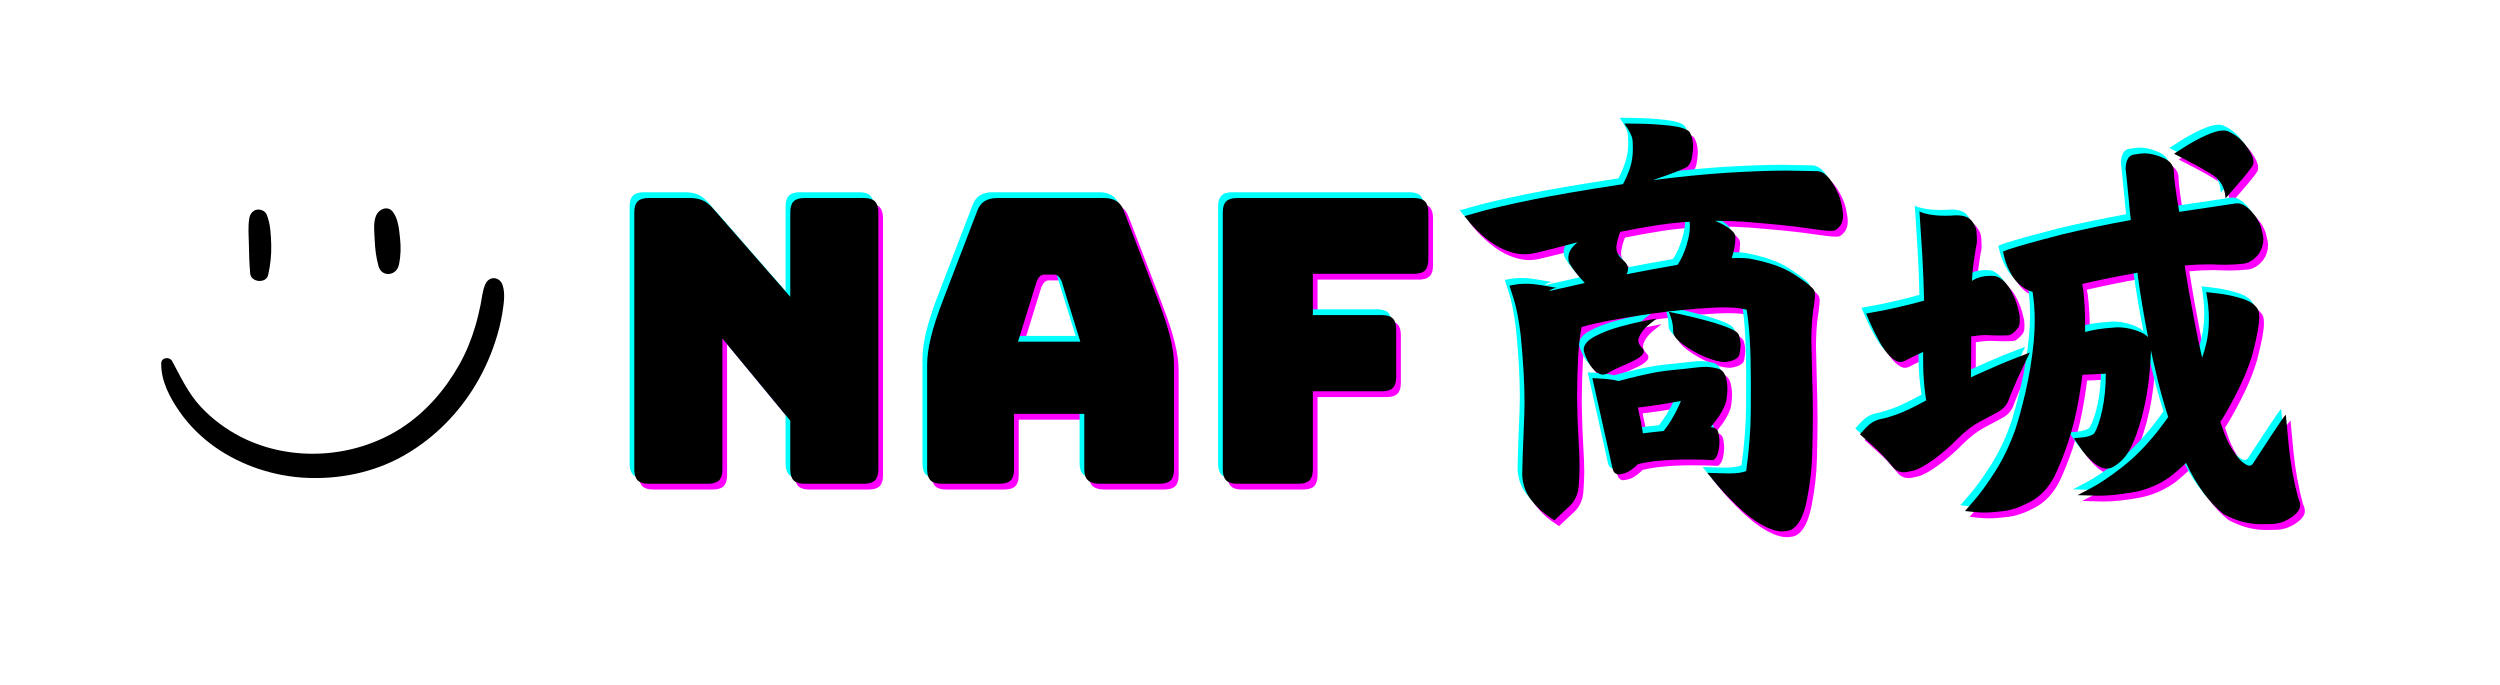 <svg xmlns="http://www.w3.org/2000/svg" xmlns:xlink="http://www.w3.org/1999/xlink" width="1680" zoomAndPan="magnify" viewBox="0 0 1260 345" height="460" preserveAspectRatio="xMidYMid meet" version="1.0"><defs><g/><clipPath id="ab2034e545"><path d="M 81 140 L 254.934 140 L 254.934 241 L 81 241 Z M 81 140 " clip-rule="nonzero"/></clipPath></defs><path fill="#000000" d="M 125.688 109.805 C 124.863 114.227 125.395 119.18 125.453 123.719 C 125.512 128.492 125.688 133.148 126.102 137.863 C 126.512 142.402 134.23 143.051 135.176 138.512 C 136.293 133.383 136.824 128.609 136.707 123.422 C 136.531 118.352 136.352 112.871 134.41 108.152 C 133.645 106.328 131.285 105.324 129.461 105.68 C 127.281 106.09 126.102 107.801 125.688 109.805 Z M 125.688 109.805 " fill-opacity="1" fill-rule="nonzero"/><path fill="#000000" d="M 189.734 108.273 C 187.969 111.809 188.676 117.055 188.852 120.945 C 189.027 125.484 189.559 129.672 190.738 134.031 C 192.328 139.988 199.871 139.102 201.051 133.445 C 202.051 128.727 202.109 124.426 201.578 119.648 C 201.109 115.348 200.695 110.219 197.926 106.68 C 195.453 103.555 191.211 105.266 189.734 108.273 Z M 189.734 108.273 " fill-opacity="1" fill-rule="nonzero"/><g clip-path="url(#ab2034e545)"><path fill="#000000" d="M 81.262 183.078 C 81.086 191.98 85.562 200.352 90.512 207.484 C 95.402 214.5 101.648 220.629 108.66 225.523 C 122.035 234.836 138.414 240.141 154.68 240.848 C 171.176 241.555 188.086 238.137 202.582 230.121 C 217.016 222.16 229.215 210.43 238.109 196.52 C 243 188.855 246.949 180.484 249.719 171.82 C 251.191 167.34 252.371 162.684 253.137 158.023 C 253.844 153.426 254.785 148.18 253.312 143.699 C 251.898 139.457 246.715 138.867 244.711 143.051 C 243.117 146.414 242.941 150.125 242.176 153.781 C 241.41 157.375 240.586 160.973 239.523 164.508 C 237.52 171.289 234.812 177.891 231.336 184.023 C 224.324 196.461 214.66 207.602 202.641 215.5 C 178.836 231.062 146.664 233.184 121.211 220.098 C 113.785 216.266 106.895 211.137 101.234 205.066 C 94.812 198.168 91.16 190.152 86.742 181.957 C 85.445 179.66 81.32 180.07 81.262 183.078 Z M 81.262 183.078 " fill-opacity="1" fill-rule="nonzero"/></g><g fill="#ff00ff" fill-opacity="1"><g transform="translate(308.248, 246.721)"><g><path d="M 51 0 L 21 0 C 18.469 0 16.633 -0.566 15.5 -1.703 C 14.363 -2.836 13.797 -4.672 13.797 -7.203 L 13.797 -136.797 C 13.797 -139.328 14.363 -141.16 15.5 -142.297 C 16.633 -143.43 18.469 -144 21 -144 L 41.797 -144 C 44.328 -144 46.492 -143.598 48.297 -142.797 C 50.098 -141.992 51.863 -140.594 53.594 -138.594 L 92.406 -94.203 L 92.406 -136.797 C 92.406 -139.328 92.969 -141.16 94.094 -142.297 C 95.227 -143.43 97.062 -144 99.594 -144 L 129.594 -144 C 132.133 -144 133.969 -143.43 135.094 -142.297 C 136.227 -141.16 136.797 -139.328 136.797 -136.797 L 136.797 -7.203 C 136.797 -4.672 136.227 -2.836 135.094 -1.703 C 133.969 -0.566 132.133 0 129.594 0 L 99.594 0 C 97.062 0 95.227 -0.566 94.094 -1.703 C 92.969 -2.836 92.406 -4.672 92.406 -7.203 L 92.406 -31.797 L 58.203 -73.203 L 58.203 -7.203 C 58.203 -4.672 57.633 -2.836 56.5 -1.703 C 55.363 -0.566 53.531 0 51 0 Z M 51 0 "/></g></g></g><g fill="#ff00ff" fill-opacity="1"><g transform="translate(458.844, 246.721)"><g><path d="M 66 -102 L 56.594 -71.594 L 88 -71.594 L 78.594 -102 C 78.062 -103.195 77.492 -104.062 76.891 -104.594 C 76.297 -105.133 75.598 -105.406 74.797 -105.406 L 69.797 -105.406 C 68.992 -105.406 68.289 -105.133 67.688 -104.594 C 67.094 -104.062 66.531 -103.195 66 -102 Z M 54.594 -7.203 C 54.594 -4.672 54.023 -2.836 52.891 -1.703 C 51.766 -0.566 49.938 0 47.406 0 L 18 0 C 15.469 0 13.633 -0.566 12.5 -1.703 C 11.363 -2.836 10.797 -4.672 10.797 -7.203 L 10.797 -60 C 10.797 -64 11.426 -68.598 12.688 -73.797 C 13.957 -78.992 15.926 -85.062 18.594 -92 L 36 -137.406 C 36.801 -139.664 38.035 -141.328 39.703 -142.391 C 41.367 -143.461 43.535 -144 46.203 -144 L 100 -144 C 102.531 -144 104.629 -143.461 106.297 -142.391 C 107.961 -141.328 109.195 -139.664 110 -137.406 L 127.406 -92 C 130.07 -85.062 132.035 -78.992 133.297 -73.797 C 134.566 -68.598 135.203 -64 135.203 -60 L 135.203 -7.203 C 135.203 -4.672 134.633 -2.836 133.5 -1.703 C 132.363 -0.566 130.531 0 128 0 L 97.797 0 C 95.129 0 93.16 -0.566 91.891 -1.703 C 90.629 -2.836 90 -4.672 90 -7.203 L 90 -35.203 L 54.594 -35.203 Z M 54.594 -7.203 "/></g></g></g><g fill="#ff00ff" fill-opacity="1"><g transform="translate(604.84, 246.721)"><g><path d="M 52 0 L 21 0 C 18.469 0 16.633 -0.566 15.5 -1.703 C 14.363 -2.836 13.797 -4.672 13.797 -7.203 L 13.797 -136.797 C 13.797 -139.328 14.363 -141.16 15.5 -142.297 C 16.633 -143.43 18.469 -144 21 -144 L 110.203 -144 C 112.734 -144 114.566 -143.43 115.703 -142.297 C 116.836 -141.16 117.406 -139.328 117.406 -136.797 L 117.406 -113 C 117.406 -110.469 116.836 -108.633 115.703 -107.5 C 114.566 -106.363 112.734 -105.797 110.203 -105.797 L 59.203 -105.797 L 59.203 -85 L 94 -85 C 96.531 -85 98.363 -84.43 99.5 -83.297 C 100.633 -82.16 101.203 -80.328 101.203 -77.797 L 101.203 -53.797 C 101.203 -51.266 100.633 -49.43 99.5 -48.297 C 98.363 -47.16 96.531 -46.594 94 -46.594 L 59.203 -46.594 L 59.203 -7.203 C 59.203 -4.672 58.633 -2.836 57.5 -1.703 C 56.363 -0.566 54.531 0 52 0 Z M 52 0 "/></g></g></g><g fill="#00ffff" fill-opacity="1"><g transform="translate(303.528, 240.892)"><g><path d="M 51 0 L 21 0 C 18.469 0 16.633 -0.566 15.5 -1.703 C 14.363 -2.836 13.797 -4.672 13.797 -7.203 L 13.797 -136.797 C 13.797 -139.328 14.363 -141.16 15.5 -142.297 C 16.633 -143.43 18.469 -144 21 -144 L 41.797 -144 C 44.328 -144 46.492 -143.598 48.297 -142.797 C 50.098 -141.992 51.863 -140.594 53.594 -138.594 L 92.406 -94.203 L 92.406 -136.797 C 92.406 -139.328 92.969 -141.16 94.094 -142.297 C 95.227 -143.43 97.062 -144 99.594 -144 L 129.594 -144 C 132.133 -144 133.969 -143.43 135.094 -142.297 C 136.227 -141.16 136.797 -139.328 136.797 -136.797 L 136.797 -7.203 C 136.797 -4.672 136.227 -2.836 135.094 -1.703 C 133.969 -0.566 132.133 0 129.594 0 L 99.594 0 C 97.062 0 95.227 -0.566 94.094 -1.703 C 92.969 -2.836 92.406 -4.672 92.406 -7.203 L 92.406 -31.797 L 58.203 -73.203 L 58.203 -7.203 C 58.203 -4.672 57.633 -2.836 56.5 -1.703 C 55.363 -0.566 53.531 0 51 0 Z M 51 0 "/></g></g></g><g fill="#00ffff" fill-opacity="1"><g transform="translate(454.124, 240.892)"><g><path d="M 66 -102 L 56.594 -71.594 L 88 -71.594 L 78.594 -102 C 78.062 -103.195 77.492 -104.062 76.891 -104.594 C 76.297 -105.133 75.598 -105.406 74.797 -105.406 L 69.797 -105.406 C 68.992 -105.406 68.289 -105.133 67.688 -104.594 C 67.094 -104.062 66.531 -103.195 66 -102 Z M 54.594 -7.203 C 54.594 -4.672 54.023 -2.836 52.891 -1.703 C 51.766 -0.566 49.938 0 47.406 0 L 18 0 C 15.469 0 13.633 -0.566 12.5 -1.703 C 11.363 -2.836 10.797 -4.672 10.797 -7.203 L 10.797 -60 C 10.797 -64 11.426 -68.598 12.688 -73.797 C 13.957 -78.992 15.926 -85.062 18.594 -92 L 36 -137.406 C 36.801 -139.664 38.035 -141.328 39.703 -142.391 C 41.367 -143.461 43.535 -144 46.203 -144 L 100 -144 C 102.531 -144 104.629 -143.461 106.297 -142.391 C 107.961 -141.328 109.195 -139.664 110 -137.406 L 127.406 -92 C 130.07 -85.062 132.035 -78.992 133.297 -73.797 C 134.566 -68.598 135.203 -64 135.203 -60 L 135.203 -7.203 C 135.203 -4.672 134.633 -2.836 133.5 -1.703 C 132.363 -0.566 130.531 0 128 0 L 97.797 0 C 95.129 0 93.16 -0.566 91.891 -1.703 C 90.629 -2.836 90 -4.672 90 -7.203 L 90 -35.203 L 54.594 -35.203 Z M 54.594 -7.203 "/></g></g></g><g fill="#00ffff" fill-opacity="1"><g transform="translate(600.12, 240.892)"><g><path d="M 52 0 L 21 0 C 18.469 0 16.633 -0.566 15.5 -1.703 C 14.363 -2.836 13.797 -4.672 13.797 -7.203 L 13.797 -136.797 C 13.797 -139.328 14.363 -141.16 15.5 -142.297 C 16.633 -143.43 18.469 -144 21 -144 L 110.203 -144 C 112.734 -144 114.566 -143.43 115.703 -142.297 C 116.836 -141.16 117.406 -139.328 117.406 -136.797 L 117.406 -113 C 117.406 -110.469 116.836 -108.633 115.703 -107.5 C 114.566 -106.363 112.734 -105.797 110.203 -105.797 L 59.203 -105.797 L 59.203 -85 L 94 -85 C 96.531 -85 98.363 -84.43 99.5 -83.297 C 100.633 -82.16 101.203 -80.328 101.203 -77.797 L 101.203 -53.797 C 101.203 -51.266 100.633 -49.43 99.5 -48.297 C 98.363 -47.16 96.531 -46.594 94 -46.594 L 59.203 -46.594 L 59.203 -7.203 C 59.203 -4.672 58.633 -2.836 57.5 -1.703 C 56.363 -0.566 54.531 0 52 0 Z M 52 0 "/></g></g></g><g fill="#000000" fill-opacity="1"><g transform="translate(305.888, 243.806)"><g><path d="M 51 0 L 21 0 C 18.469 0 16.633 -0.566 15.5 -1.703 C 14.363 -2.836 13.797 -4.672 13.797 -7.203 L 13.797 -136.797 C 13.797 -139.328 14.363 -141.16 15.5 -142.297 C 16.633 -143.43 18.469 -144 21 -144 L 41.797 -144 C 44.328 -144 46.492 -143.598 48.297 -142.797 C 50.098 -141.992 51.863 -140.594 53.594 -138.594 L 92.406 -94.203 L 92.406 -136.797 C 92.406 -139.328 92.969 -141.16 94.094 -142.297 C 95.227 -143.43 97.062 -144 99.594 -144 L 129.594 -144 C 132.133 -144 133.969 -143.43 135.094 -142.297 C 136.227 -141.16 136.797 -139.328 136.797 -136.797 L 136.797 -7.203 C 136.797 -4.672 136.227 -2.836 135.094 -1.703 C 133.969 -0.566 132.133 0 129.594 0 L 99.594 0 C 97.062 0 95.227 -0.566 94.094 -1.703 C 92.969 -2.836 92.406 -4.672 92.406 -7.203 L 92.406 -31.797 L 58.203 -73.203 L 58.203 -7.203 C 58.203 -4.672 57.633 -2.836 56.5 -1.703 C 55.363 -0.566 53.531 0 51 0 Z M 51 0 "/></g></g></g><g fill="#000000" fill-opacity="1"><g transform="translate(456.484, 243.806)"><g><path d="M 66 -102 L 56.594 -71.594 L 88 -71.594 L 78.594 -102 C 78.062 -103.195 77.492 -104.062 76.891 -104.594 C 76.297 -105.133 75.598 -105.406 74.797 -105.406 L 69.797 -105.406 C 68.992 -105.406 68.289 -105.133 67.688 -104.594 C 67.094 -104.062 66.531 -103.195 66 -102 Z M 54.594 -7.203 C 54.594 -4.672 54.023 -2.836 52.891 -1.703 C 51.766 -0.566 49.938 0 47.406 0 L 18 0 C 15.469 0 13.633 -0.566 12.5 -1.703 C 11.363 -2.836 10.797 -4.672 10.797 -7.203 L 10.797 -60 C 10.797 -64 11.426 -68.598 12.688 -73.797 C 13.957 -78.992 15.926 -85.062 18.594 -92 L 36 -137.406 C 36.801 -139.664 38.035 -141.328 39.703 -142.391 C 41.367 -143.461 43.535 -144 46.203 -144 L 100 -144 C 102.531 -144 104.629 -143.461 106.297 -142.391 C 107.961 -141.328 109.195 -139.664 110 -137.406 L 127.406 -92 C 130.07 -85.062 132.035 -78.992 133.297 -73.797 C 134.566 -68.598 135.203 -64 135.203 -60 L 135.203 -7.203 C 135.203 -4.672 134.633 -2.836 133.5 -1.703 C 132.363 -0.566 130.531 0 128 0 L 97.797 0 C 95.129 0 93.16 -0.566 91.891 -1.703 C 90.629 -2.836 90 -4.672 90 -7.203 L 90 -35.203 L 54.594 -35.203 Z M 54.594 -7.203 "/></g></g></g><g fill="#000000" fill-opacity="1"><g transform="translate(602.48, 243.806)"><g><path d="M 52 0 L 21 0 C 18.469 0 16.633 -0.566 15.5 -1.703 C 14.363 -2.836 13.797 -4.672 13.797 -7.203 L 13.797 -136.797 C 13.797 -139.328 14.363 -141.16 15.5 -142.297 C 16.633 -143.43 18.469 -144 21 -144 L 110.203 -144 C 112.734 -144 114.566 -143.43 115.703 -142.297 C 116.836 -141.16 117.406 -139.328 117.406 -136.797 L 117.406 -113 C 117.406 -110.469 116.836 -108.633 115.703 -107.5 C 114.566 -106.363 112.734 -105.797 110.203 -105.797 L 59.203 -105.797 L 59.203 -85 L 94 -85 C 96.531 -85 98.363 -84.43 99.5 -83.297 C 100.633 -82.16 101.203 -80.328 101.203 -77.797 L 101.203 -53.797 C 101.203 -51.266 100.633 -49.43 99.5 -48.297 C 98.363 -47.16 96.531 -46.594 94 -46.594 L 59.203 -46.594 L 59.203 -7.203 C 59.203 -4.672 58.633 -2.836 57.5 -1.703 C 56.363 -0.566 54.531 0 52 0 Z M 52 0 "/></g></g></g><g fill="#ff00ff" fill-opacity="1"><g transform="translate(728.447, 237.721)"><g><path d="M 34.672 -90.828 C 34.672 -90.828 35.438 -90.973 36.969 -91.266 C 38.5 -91.555 39.992 -91.719 41.453 -91.75 C 42.922 -91.781 43.688 -91.797 43.75 -91.797 C 46.613 -91.797 52.113 -90.984 60.25 -89.359 C 59.664 -89.555 59.082 -89.656 58.5 -89.656 C 57.195 -89.656 55.895 -89.133 54.594 -88.094 C 58.363 -88.938 63.832 -90.172 71 -91.797 C 71.52 -91.93 72.07 -92.062 72.656 -92.188 C 70.895 -94.008 69.301 -95.863 67.875 -97.75 C 66.051 -100.094 64.941 -101.852 64.547 -103.031 C 64.422 -103.676 64.359 -104.297 64.359 -104.891 C 64.359 -107.234 65.461 -109.445 67.672 -111.531 C 68.129 -111.914 68.586 -112.305 69.047 -112.703 C 59.992 -110.285 52.633 -108.426 46.969 -107.125 C 45.344 -106.801 43.75 -106.641 42.188 -106.641 C 39.195 -106.641 35.957 -107.352 32.469 -108.781 C 28.988 -110.219 25.633 -112.285 22.406 -114.984 C 19.188 -117.691 16.648 -120.18 14.797 -122.453 C 12.941 -124.734 12.016 -125.875 12.016 -125.875 C 12.016 -125.875 14.648 -126.625 19.922 -128.125 C 25.191 -129.625 33.785 -131.609 45.703 -134.078 C 57.297 -136.422 72.691 -139.062 91.891 -142 C 93.066 -144.082 94.207 -146.688 95.312 -149.812 C 96.352 -152.863 96.875 -156.148 96.875 -159.672 C 96.875 -160.055 96.844 -161.336 96.781 -163.516 C 96.719 -165.703 95.316 -168.719 92.578 -172.562 C 92.578 -172.562 95.098 -172.523 100.141 -172.453 C 105.191 -172.391 110.336 -172.066 115.578 -171.484 C 120.816 -170.898 124.117 -169.828 125.484 -168.266 C 126.66 -166.18 127.25 -163.77 127.25 -161.031 C 127.25 -160.25 127.117 -158.719 126.859 -156.438 C 126.598 -154.164 125.785 -152.281 124.422 -150.781 C 122.078 -149.414 116.281 -147.172 107.031 -144.047 C 121.094 -145.805 133.594 -147.039 144.531 -147.75 C 156.707 -148.469 166.57 -148.828 174.125 -148.828 C 175.625 -148.828 178.68 -148.773 183.297 -148.672 C 187.922 -148.578 190.234 -148.531 190.234 -148.531 C 192.773 -148.207 195.203 -146.207 197.516 -142.531 C 199.828 -138.852 201.289 -135.547 201.906 -132.609 C 202.52 -129.68 202.828 -127.566 202.828 -126.266 C 202.828 -124.117 202.344 -122.395 201.375 -121.094 C 200.07 -119.406 198.945 -118.539 198 -118.5 C 197.051 -118.469 196.547 -118.453 196.484 -118.453 C 194.535 -118.453 190.453 -118.926 184.234 -119.875 C 178.016 -120.82 167.582 -121.879 152.938 -123.047 C 147.988 -123.367 143.133 -123.531 138.375 -123.531 C 138.832 -123.27 139.32 -123.047 139.844 -122.859 C 142.125 -121.816 144.078 -120.691 145.703 -119.484 C 147.328 -118.273 148.27 -117.055 148.531 -115.828 C 148.531 -115.43 148.531 -115.039 148.531 -114.656 C 148.531 -111.789 147.914 -108.469 146.688 -104.688 C 147.852 -104.75 148.957 -104.781 150 -104.781 C 152.082 -104.781 153.938 -104.688 155.562 -104.5 C 165.195 -102.676 172.52 -100.148 177.531 -96.922 C 182.551 -93.703 185.812 -91.281 187.312 -89.656 C 188.219 -88.875 188.672 -87.734 188.672 -86.234 C 188.672 -86.098 188.641 -85.523 188.578 -84.516 C 188.516 -83.516 188.223 -81.254 187.703 -77.734 C 187.18 -74.223 186.883 -69.473 186.812 -63.484 C 186.883 -58.66 187.031 -52.551 187.25 -45.156 C 187.477 -37.77 187.594 -31.379 187.594 -25.984 C 187.594 -21.098 187.492 -14.695 187.297 -6.781 C 187.109 1.125 186.195 9.16 184.562 17.328 C 182.938 25.504 180.207 30.504 176.375 32.328 C 175 32.785 173.566 33.016 172.078 33.016 C 169.273 33.016 165.906 31.938 161.969 29.781 C 158.031 27.633 153.879 24.461 149.516 20.266 C 145.148 16.066 141.535 12.223 138.672 8.734 C 135.805 5.254 134.375 3.516 134.375 3.516 C 134.375 3.516 135.969 3.562 139.156 3.656 C 142.352 3.758 144.344 3.812 145.125 3.812 C 149.352 3.812 152.312 3.391 154 2.547 C 155.5 -8.328 156.266 -18.32 156.297 -27.438 C 156.328 -36.551 156.344 -41.469 156.344 -42.188 C 156.344 -58.531 155.629 -70.707 154.203 -78.719 C 151.336 -79.5 147.398 -79.891 142.391 -79.891 C 138.285 -79.891 131.738 -79.477 122.75 -78.656 C 113.77 -77.844 103.453 -76.43 91.797 -74.422 C 81.516 -72.66 74.582 -71.16 71 -69.922 C 70.863 -69.336 70.766 -68.719 70.703 -68.062 C 70.117 -65.07 69.66 -60.891 69.328 -55.516 C 69.004 -50.148 68.812 -43.266 68.75 -34.859 C 68.883 -26.398 69.129 -19.336 69.484 -13.672 C 69.836 -8.004 70.016 -3.477 70.016 -0.094 C 70.016 2.77 69.867 6.172 69.578 10.109 C 69.285 14.047 67.867 17.316 65.328 19.922 C 59.992 24.93 57.328 27.438 57.328 27.438 C 57.328 27.438 55.988 26.523 53.312 24.703 C 50.645 22.879 48.008 20.258 45.406 16.844 C 42.801 13.426 41.367 9.344 41.109 4.594 C 41.242 -2.438 41.473 -9.484 41.797 -16.547 C 42.117 -23.617 42.281 -28.68 42.281 -31.734 C 42.281 -41.504 41.629 -52.93 40.328 -66.016 C 39.359 -73.891 38.172 -79.992 36.766 -84.328 C 35.367 -88.66 34.672 -90.828 34.672 -90.828 Z M 93.75 -96.578 C 101.957 -98.211 110.391 -99.773 119.047 -101.266 C 119.172 -101.266 119.301 -101.301 119.438 -101.375 C 119.895 -102.02 120.348 -102.766 120.797 -103.609 C 122.492 -106.672 123.832 -110.316 124.812 -114.547 C 125.332 -116.629 125.594 -118.781 125.594 -121 C 125.594 -121.645 125.555 -122.328 125.484 -123.047 C 120.148 -122.723 114.879 -122.172 109.672 -121.391 C 102.961 -120.348 96.582 -119.207 90.531 -117.969 C 89.75 -116.082 89.16 -114.066 88.766 -111.922 C 88.641 -111.328 88.578 -110.738 88.578 -110.156 C 88.578 -107.875 89.52 -105.891 91.406 -104.203 C 93.426 -102.578 94.438 -100.914 94.438 -99.219 C 94.438 -98.895 94.406 -98.602 94.344 -98.344 C 94.207 -97.758 94.008 -97.172 93.75 -96.578 Z M 115.047 -77.641 C 115.047 -77.641 116.77 -77.281 120.219 -76.562 C 123.664 -75.844 127.633 -74.895 132.125 -73.719 C 136.625 -72.551 140.645 -71.301 144.188 -69.969 C 147.738 -68.633 149.773 -67.316 150.297 -66.016 C 150.879 -64.328 151.172 -62.602 151.172 -60.844 C 151.172 -59.801 150.988 -58.301 150.625 -56.344 C 150.27 -54.395 148.176 -53.094 144.344 -52.438 C 144.008 -52.375 143.648 -52.344 143.266 -52.344 C 140.66 -52.344 137.352 -53.188 133.344 -54.875 C 129.344 -56.57 125.664 -58.641 122.312 -61.078 C 118.957 -63.523 117.25 -65.691 117.188 -67.578 C 117.188 -70.316 116.828 -72.676 116.109 -74.656 C 115.398 -76.645 115.047 -77.641 115.047 -77.641 Z M 108.984 -74.312 C 108.984 -74.312 107.91 -73.484 105.766 -71.828 C 103.617 -70.172 102.055 -68.539 101.078 -66.938 C 100.098 -65.344 99.609 -64.094 99.609 -63.188 C 99.609 -62.082 100.098 -61.008 101.078 -59.969 C 101.922 -59.188 102.344 -58.453 102.344 -57.766 C 102.344 -57.078 102.031 -56.406 101.406 -55.75 C 100.789 -55.102 99.945 -54.473 98.875 -53.859 C 97.801 -53.242 96.613 -52.641 95.312 -52.047 C 94.008 -51.461 92.691 -50.879 91.359 -50.297 C 90.023 -49.711 88.738 -49.125 87.5 -48.531 C 86.258 -47.945 85.219 -47.363 84.375 -46.781 C 83.469 -46.258 82.586 -46 81.734 -46 C 80.629 -46 79.344 -46.613 77.875 -47.844 C 76.414 -49.082 75.098 -50.891 73.922 -53.266 C 72.754 -55.648 72.141 -57.457 72.078 -58.688 C 72.203 -61.164 74.086 -63.363 77.734 -65.281 C 81.379 -67.207 85.609 -68.836 90.422 -70.172 C 95.242 -71.504 99.539 -72.523 103.312 -73.234 C 107.094 -73.953 108.984 -74.312 108.984 -74.312 Z M 76.469 -44.234 C 76.469 -44.234 78.129 -44.141 81.453 -43.953 C 84.18 -43.816 86.945 -43.426 89.75 -42.781 C 93.258 -43.75 97.164 -44.723 101.469 -45.703 C 107.062 -47.004 112.008 -47.852 116.312 -48.25 C 120.539 -48.633 124.055 -49.004 126.859 -49.359 C 129.66 -49.723 131.773 -49.906 133.203 -49.906 C 135.348 -49.906 137.547 -49.609 139.797 -49.016 C 142.047 -48.43 143.461 -46.547 144.047 -43.359 C 144.367 -41.859 144.531 -40.297 144.531 -38.672 C 144.531 -37.367 144.367 -35.578 144.047 -33.297 C 143.723 -31.023 142.289 -28 139.75 -24.219 C 138.445 -22.457 137.242 -20.895 136.141 -19.531 C 136.523 -19.469 136.914 -19.406 137.312 -19.344 C 138.875 -18.945 139.801 -17.898 140.094 -16.203 C 140.383 -14.516 140.531 -13.117 140.531 -12.016 C 140.531 -10.711 140.332 -9.098 139.938 -7.172 C 139.551 -5.254 138.738 -3.844 137.5 -2.938 C 133.008 -3.125 128.812 -3.219 124.906 -3.219 C 114.227 -3.219 105.734 -2.438 99.422 -0.875 C 99.16 -0.551 98.863 -0.258 98.531 0 C 96.188 2.082 94.266 3.316 92.766 3.703 C 91.273 4.098 90.301 4.297 89.844 4.297 C 88.281 4.297 87.238 3.414 86.719 1.656 C 79.883 -28.938 76.469 -44.234 76.469 -44.234 Z M 101.953 -16.406 C 104.953 -16.801 108.438 -17.191 112.406 -17.578 C 113.906 -19.535 115.176 -21.359 116.219 -23.047 C 117.906 -25.91 119.141 -28.238 119.922 -30.031 C 120.703 -31.82 121.094 -32.719 121.094 -32.719 C 121.094 -32.719 118.457 -32.258 113.188 -31.344 C 108.238 -30.5 103.648 -29.848 99.422 -29.391 C 99.867 -27.18 100.391 -24.707 100.984 -21.969 C 101.367 -19.957 101.691 -18.102 101.953 -16.406 Z M 101.953 -16.406 "/></g></g><g transform="translate(943.285, 237.721)"><g><path d="M 154.781 -157.328 C 154.781 -157.328 156.535 -158.445 160.047 -160.688 C 163.566 -162.938 167.148 -164.891 170.797 -166.547 C 174.441 -168.211 177.375 -169.047 179.594 -169.047 C 180.375 -169.047 181.086 -168.945 181.734 -168.75 C 185.578 -167.125 188.719 -164.633 191.156 -161.281 C 193.602 -157.926 194.828 -155.273 194.828 -153.328 C 194.828 -152.672 194.727 -152.051 194.531 -151.469 C 192.969 -149.125 190.281 -145.77 186.469 -141.406 C 182.664 -137.039 180.766 -134.859 180.766 -134.859 C 180.766 -134.859 180.68 -135.508 180.516 -136.812 C 180.359 -138.113 179.867 -139.645 179.047 -141.406 C 178.234 -143.164 176.852 -144.758 174.906 -146.188 C 171.645 -148.344 167.473 -150.738 162.391 -153.375 C 157.316 -156.008 154.781 -157.328 154.781 -157.328 Z M 68.562 -107.906 C 68.562 -107.906 68.867 -108.066 69.484 -108.391 C 70.098 -108.723 72.52 -109.523 76.75 -110.797 C 80.988 -112.066 88.25 -114.035 98.531 -116.703 C 109.406 -119.305 120.898 -121.711 133.016 -123.922 C 132.617 -126.984 132.32 -129.883 132.125 -132.625 C 131.156 -142.707 130.57 -148.469 130.375 -149.906 C 130.57 -154.133 131.922 -156.457 134.422 -156.875 C 136.93 -157.301 138.738 -157.516 139.844 -157.516 C 142.645 -157.516 145.754 -156.781 149.172 -155.312 C 152.586 -153.852 154.426 -151.66 154.688 -148.734 C 154.688 -148.672 154.688 -148.57 154.688 -148.438 C 154.688 -145.312 155.598 -138.508 157.422 -128.031 C 176.629 -130.895 186.234 -132.328 186.234 -132.328 C 186.359 -132.328 186.52 -132.328 186.719 -132.328 C 188.938 -132.328 191.297 -130.957 193.797 -128.219 C 196.305 -125.488 197.938 -122.77 198.688 -120.062 C 199.438 -117.363 199.812 -115.395 199.812 -114.156 C 199.812 -111.625 199.062 -109.219 197.562 -106.938 C 195.219 -103.875 192.516 -102.18 189.453 -101.859 C 186.391 -101.535 183.363 -101.375 180.375 -101.375 C 178.352 -101.375 176.172 -101.438 173.828 -101.562 C 173.047 -101.562 172.234 -101.562 171.391 -101.562 C 168.004 -101.562 164.258 -101.367 160.156 -100.984 C 161.594 -91.672 163.352 -81.676 165.438 -71 C 166.539 -65.395 167.711 -59.895 168.953 -54.5 C 169.797 -56.906 170.508 -59.379 171.094 -61.922 C 171.938 -65.691 172.359 -69.691 172.359 -73.922 C 172.359 -78.285 171.906 -82.844 171 -87.594 C 171 -87.594 172.984 -87.363 176.953 -86.906 C 180.922 -86.457 184.988 -85.582 189.156 -84.281 C 193.32 -82.977 196.023 -81.023 197.266 -78.422 C 197.586 -77.504 197.75 -76.301 197.75 -74.812 C 197.75 -71.352 196.676 -65.488 194.531 -57.219 C 192.383 -48.957 187.895 -38.867 181.062 -26.953 C 180.145 -25.328 179.164 -23.734 178.125 -22.172 C 178.445 -21.191 178.773 -20.25 179.109 -19.344 C 180.41 -15.238 182.082 -11.57 184.125 -8.344 C 186.176 -5.125 187.938 -2.941 189.406 -1.797 C 190.875 -0.66 192 -0.094 192.781 -0.094 C 193.426 -0.094 193.977 -0.391 194.438 -0.984 C 196.258 -3.711 199.332 -8.41 203.656 -15.078 C 207.988 -21.754 210.484 -25.32 211.141 -25.781 C 211.203 -24.676 211.688 -19.516 212.594 -10.297 C 213.508 -1.086 215.109 7.781 217.391 16.312 C 218.035 17.551 218.359 18.723 218.359 19.828 C 218.359 21.973 216.797 24.07 213.672 26.125 C 210.547 28.176 207.305 29.234 203.953 29.297 C 200.598 29.359 198.828 29.391 198.641 29.391 C 192.316 29.391 186.031 27.695 179.781 24.312 C 172.488 18.457 166.176 9.863 160.844 -1.469 C 158.438 0.812 155.863 3.062 153.125 5.281 C 147.27 9.445 140.973 12.113 134.234 13.281 C 127.492 14.457 121.648 15.047 116.703 15.047 C 115.922 15.047 113.969 14.992 110.844 14.891 C 107.719 14.797 106.156 14.75 106.156 14.75 C 106.156 14.75 108.367 13.594 112.797 11.281 C 117.223 8.969 122.523 5.398 128.703 0.578 C 134.891 -4.234 140.914 -10.352 146.781 -17.781 C 148.539 -20.051 150.234 -22.328 151.859 -24.609 C 149.379 -32.223 147.195 -40.234 145.312 -48.641 C 144.531 -51.828 143.816 -55.016 143.172 -58.203 C 143.098 -55.66 142.898 -52.375 142.578 -48.344 C 141.93 -40.27 140.629 -32.52 138.672 -25.094 C 136.848 -18.258 134.844 -12.742 132.656 -8.547 C 130.477 -4.348 127.406 -1.207 123.438 0.875 C 122.594 1.207 121.711 1.375 120.797 1.375 C 118.848 1.375 116.633 0.348 114.156 -1.703 C 111.688 -3.754 109.426 -6.312 107.375 -9.375 C 105.32 -12.438 104.297 -13.969 104.297 -13.969 C 104.297 -13.969 105.598 -14.082 108.203 -14.312 C 110.805 -14.539 112.859 -15.141 114.359 -16.109 C 115.984 -18.523 117.395 -22.531 118.594 -28.125 C 119.801 -33.727 120.406 -39.848 120.406 -46.484 C 115.719 -46.285 111.781 -46.094 108.594 -45.906 C 107.945 -40.5 107.066 -34.961 105.953 -29.297 C 103.609 -17.453 99.832 -5.992 94.625 5.078 C 91.57 10.941 87.586 15.223 82.672 17.922 C 77.754 20.617 73.227 22.227 69.094 22.75 C 64.957 23.27 61.586 23.531 58.984 23.531 C 57.422 23.531 55.438 23.398 53.031 23.141 C 50.625 22.879 49.422 22.75 49.422 22.75 C 49.422 22.75 50.961 20.973 54.047 17.422 C 57.141 13.879 60.641 9.062 64.547 2.969 C 68.453 -3.113 71.836 -10.125 74.703 -18.062 C 76.336 -22.883 78.082 -29.266 79.938 -37.203 C 81.789 -45.148 83.172 -53.613 84.078 -62.594 C 84.41 -66.176 84.578 -69.691 84.578 -73.141 C 84.578 -78.16 84.219 -83.016 83.5 -87.703 C 82.457 -87.961 81.477 -88.352 80.562 -88.875 C 77.375 -90.625 74.898 -92.977 73.141 -95.938 C 71.391 -98.906 70.188 -101.641 69.531 -104.141 C 68.883 -106.648 68.562 -107.906 68.562 -107.906 Z M 26.469 -128.516 C 26.469 -128.055 27.754 -127.535 30.328 -126.953 C 32.898 -126.367 35.879 -126.078 39.266 -126.078 C 40.891 -126.078 42.676 -126.141 44.625 -126.266 C 44.883 -126.266 45.113 -126.266 45.312 -126.266 C 48.832 -126.266 51.336 -125.336 52.828 -123.484 C 54.328 -121.629 55.141 -119.805 55.266 -118.016 C 55.398 -116.223 55.469 -114.875 55.469 -113.969 C 55.469 -113.25 55.438 -112.66 55.375 -112.203 C 55.113 -111.297 54.562 -107.848 53.719 -101.859 C 53.383 -99.711 53.125 -96.848 52.938 -93.266 C 53.195 -93.391 53.422 -93.52 53.609 -93.656 C 56.023 -95.082 58.926 -95.797 62.312 -95.797 C 62.957 -95.797 63.641 -95.766 64.359 -95.703 C 66.117 -95.379 67.758 -94.438 69.281 -92.875 C 70.812 -91.312 72.145 -89.391 73.281 -87.109 C 74.426 -84.828 75.32 -82.5 75.969 -80.125 C 76.625 -77.75 76.969 -76.039 77 -75 C 77.031 -73.957 77.047 -73.336 77.047 -73.141 C 77.047 -71.516 76.754 -70.312 76.172 -69.531 C 74.285 -67.125 72.578 -65.883 71.047 -65.812 C 69.516 -65.75 68.258 -65.719 67.281 -65.719 C 65.395 -65.719 63.148 -65.785 60.547 -65.922 C 60.285 -65.922 60.023 -65.922 59.766 -65.922 C 57.742 -65.922 55.336 -65.691 52.547 -65.234 C 52.547 -62.504 52.547 -59.898 52.547 -57.422 C 52.547 -52.535 52.508 -48.27 52.438 -44.625 C 53.352 -45.082 54.266 -45.508 55.172 -45.906 C 63.055 -49.477 69.52 -52.238 74.562 -54.188 C 79.602 -56.145 82.125 -57.125 82.125 -57.125 C 82.125 -57.125 80.738 -54.211 77.969 -48.391 C 75.207 -42.566 73.016 -37.473 71.391 -33.109 C 70.473 -30.629 68.727 -28.672 66.156 -27.234 C 63.594 -25.805 60.535 -24.164 56.984 -22.312 C 53.43 -20.457 49.738 -17.645 45.906 -13.875 C 42.062 -9.895 37.988 -6.359 33.688 -3.266 C 29.395 -0.172 26.062 1.68 23.688 2.297 C 21.312 2.91 19.664 3.219 18.75 3.219 C 16.406 3.219 14.52 2.344 13.094 0.594 C 9.895 -3.383 6.328 -7.129 2.391 -10.641 C -1.547 -14.16 -3.516 -15.922 -3.516 -15.922 C -0.91 -18.984 1.141 -20.969 2.641 -21.875 C 4.141 -22.789 5.781 -23.41 7.562 -23.734 C 9.352 -24.055 11.977 -24.836 15.438 -26.078 C 18.75 -27.242 23.566 -29.555 29.891 -33.016 C 29.172 -37.242 28.68 -42.156 28.422 -47.75 C 28.359 -49.77 28.328 -51.891 28.328 -54.109 C 28.328 -55.211 28.328 -56.316 28.328 -57.422 C 25.266 -56.055 22.039 -54.492 18.656 -52.734 C 18.07 -52.473 17.453 -52.344 16.797 -52.344 C 15.297 -52.344 13.602 -53.27 11.719 -55.125 C 9.832 -56.977 7.941 -59.629 6.047 -63.078 C 4.16 -66.535 2.613 -69.68 1.406 -72.516 C 0.207 -75.348 -0.391 -76.766 -0.391 -76.766 C -0.391 -76.766 1.984 -77.203 6.734 -78.078 C 11.492 -78.953 17.191 -80.238 23.828 -81.938 C 25.523 -82.395 27.188 -82.848 28.812 -83.297 C 28.676 -90.141 28.383 -97.598 27.938 -105.672 C 26.957 -120.898 26.469 -128.516 26.469 -128.516 Z M 109.969 -67.484 C 114.062 -68.586 118.551 -69.301 123.438 -69.625 C 124.477 -69.758 125.52 -69.828 126.562 -69.828 C 128.781 -69.828 131.094 -69.516 133.5 -68.891 C 135.906 -68.273 138.02 -67.445 139.844 -66.406 C 140.625 -65.883 141.242 -65.395 141.703 -64.938 C 139.68 -75.164 137.988 -85.191 136.625 -95.016 C 136.488 -95.797 136.391 -96.578 136.328 -97.359 C 126.492 -95.609 117.219 -93.723 108.5 -91.703 C 108.625 -90.859 108.785 -89.945 108.984 -88.969 C 109.641 -83.82 109.969 -77.832 109.969 -71 C 109.969 -69.82 109.969 -68.648 109.969 -67.484 Z M 109.969 -67.484 "/></g></g></g><g fill="#00ffff" fill-opacity="1"><g transform="translate(723.727, 231.892)"><g><path d="M 34.672 -90.828 C 34.672 -90.828 35.438 -90.973 36.969 -91.266 C 38.5 -91.555 39.992 -91.719 41.453 -91.75 C 42.922 -91.781 43.688 -91.797 43.75 -91.797 C 46.613 -91.797 52.113 -90.984 60.25 -89.359 C 59.664 -89.555 59.082 -89.656 58.5 -89.656 C 57.195 -89.656 55.895 -89.133 54.594 -88.094 C 58.363 -88.938 63.832 -90.172 71 -91.797 C 71.52 -91.93 72.07 -92.062 72.656 -92.188 C 70.895 -94.008 69.301 -95.863 67.875 -97.75 C 66.051 -100.094 64.941 -101.852 64.547 -103.031 C 64.422 -103.676 64.359 -104.297 64.359 -104.891 C 64.359 -107.234 65.461 -109.445 67.672 -111.531 C 68.129 -111.914 68.586 -112.305 69.047 -112.703 C 59.992 -110.285 52.633 -108.426 46.969 -107.125 C 45.344 -106.801 43.75 -106.641 42.188 -106.641 C 39.195 -106.641 35.957 -107.352 32.469 -108.781 C 28.988 -110.219 25.633 -112.285 22.406 -114.984 C 19.188 -117.691 16.648 -120.18 14.797 -122.453 C 12.941 -124.734 12.016 -125.875 12.016 -125.875 C 12.016 -125.875 14.648 -126.625 19.922 -128.125 C 25.191 -129.625 33.785 -131.609 45.703 -134.078 C 57.297 -136.422 72.691 -139.062 91.891 -142 C 93.066 -144.082 94.207 -146.688 95.312 -149.812 C 96.352 -152.863 96.875 -156.148 96.875 -159.672 C 96.875 -160.055 96.844 -161.336 96.781 -163.516 C 96.719 -165.703 95.316 -168.719 92.578 -172.562 C 92.578 -172.562 95.098 -172.523 100.141 -172.453 C 105.191 -172.391 110.336 -172.066 115.578 -171.484 C 120.816 -170.898 124.117 -169.828 125.484 -168.266 C 126.66 -166.18 127.25 -163.77 127.25 -161.031 C 127.25 -160.25 127.117 -158.719 126.859 -156.438 C 126.598 -154.164 125.785 -152.281 124.422 -150.781 C 122.078 -149.414 116.281 -147.172 107.031 -144.047 C 121.094 -145.805 133.594 -147.039 144.531 -147.75 C 156.707 -148.469 166.57 -148.828 174.125 -148.828 C 175.625 -148.828 178.68 -148.773 183.297 -148.672 C 187.922 -148.578 190.234 -148.531 190.234 -148.531 C 192.773 -148.207 195.203 -146.207 197.516 -142.531 C 199.828 -138.852 201.289 -135.547 201.906 -132.609 C 202.52 -129.68 202.828 -127.566 202.828 -126.266 C 202.828 -124.117 202.344 -122.395 201.375 -121.094 C 200.07 -119.406 198.945 -118.539 198 -118.5 C 197.051 -118.469 196.547 -118.453 196.484 -118.453 C 194.535 -118.453 190.453 -118.926 184.234 -119.875 C 178.016 -120.82 167.582 -121.879 152.938 -123.047 C 147.988 -123.367 143.133 -123.531 138.375 -123.531 C 138.832 -123.27 139.32 -123.047 139.844 -122.859 C 142.125 -121.816 144.078 -120.691 145.703 -119.484 C 147.328 -118.273 148.27 -117.055 148.531 -115.828 C 148.531 -115.43 148.531 -115.039 148.531 -114.656 C 148.531 -111.789 147.914 -108.469 146.688 -104.688 C 147.852 -104.75 148.957 -104.781 150 -104.781 C 152.082 -104.781 153.938 -104.688 155.562 -104.5 C 165.195 -102.676 172.52 -100.148 177.531 -96.922 C 182.551 -93.703 185.812 -91.281 187.312 -89.656 C 188.219 -88.875 188.672 -87.734 188.672 -86.234 C 188.672 -86.098 188.641 -85.523 188.578 -84.516 C 188.516 -83.516 188.223 -81.254 187.703 -77.734 C 187.18 -74.223 186.883 -69.473 186.812 -63.484 C 186.883 -58.66 187.031 -52.551 187.25 -45.156 C 187.477 -37.77 187.594 -31.379 187.594 -25.984 C 187.594 -21.098 187.492 -14.695 187.297 -6.781 C 187.109 1.125 186.195 9.16 184.562 17.328 C 182.938 25.504 180.207 30.504 176.375 32.328 C 175 32.785 173.566 33.016 172.078 33.016 C 169.273 33.016 165.906 31.938 161.969 29.781 C 158.031 27.633 153.879 24.461 149.516 20.266 C 145.148 16.066 141.535 12.223 138.672 8.734 C 135.805 5.254 134.375 3.516 134.375 3.516 C 134.375 3.516 135.969 3.562 139.156 3.656 C 142.352 3.758 144.344 3.812 145.125 3.812 C 149.352 3.812 152.312 3.391 154 2.547 C 155.5 -8.328 156.266 -18.32 156.297 -27.438 C 156.328 -36.551 156.344 -41.469 156.344 -42.188 C 156.344 -58.531 155.629 -70.707 154.203 -78.719 C 151.336 -79.5 147.398 -79.891 142.391 -79.891 C 138.285 -79.891 131.738 -79.477 122.75 -78.656 C 113.77 -77.844 103.453 -76.43 91.797 -74.422 C 81.516 -72.66 74.582 -71.16 71 -69.922 C 70.863 -69.336 70.766 -68.719 70.703 -68.062 C 70.117 -65.07 69.66 -60.891 69.328 -55.516 C 69.004 -50.148 68.812 -43.266 68.75 -34.859 C 68.883 -26.398 69.129 -19.336 69.484 -13.672 C 69.836 -8.004 70.016 -3.477 70.016 -0.094 C 70.016 2.77 69.867 6.172 69.578 10.109 C 69.285 14.047 67.867 17.316 65.328 19.922 C 59.992 24.93 57.328 27.438 57.328 27.438 C 57.328 27.438 55.988 26.523 53.312 24.703 C 50.645 22.879 48.008 20.258 45.406 16.844 C 42.801 13.426 41.367 9.344 41.109 4.594 C 41.242 -2.438 41.473 -9.484 41.797 -16.547 C 42.117 -23.617 42.281 -28.68 42.281 -31.734 C 42.281 -41.504 41.629 -52.93 40.328 -66.016 C 39.359 -73.891 38.172 -79.992 36.766 -84.328 C 35.367 -88.66 34.672 -90.828 34.672 -90.828 Z M 93.75 -96.578 C 101.957 -98.211 110.391 -99.773 119.047 -101.266 C 119.172 -101.266 119.301 -101.301 119.438 -101.375 C 119.895 -102.02 120.348 -102.766 120.797 -103.609 C 122.492 -106.672 123.832 -110.316 124.812 -114.547 C 125.332 -116.629 125.594 -118.781 125.594 -121 C 125.594 -121.645 125.555 -122.328 125.484 -123.047 C 120.148 -122.723 114.879 -122.172 109.672 -121.391 C 102.961 -120.348 96.582 -119.207 90.531 -117.969 C 89.75 -116.082 89.16 -114.066 88.766 -111.922 C 88.641 -111.328 88.578 -110.738 88.578 -110.156 C 88.578 -107.875 89.52 -105.891 91.406 -104.203 C 93.426 -102.578 94.438 -100.914 94.438 -99.219 C 94.438 -98.895 94.406 -98.602 94.344 -98.344 C 94.207 -97.758 94.008 -97.172 93.75 -96.578 Z M 115.047 -77.641 C 115.047 -77.641 116.77 -77.281 120.219 -76.562 C 123.664 -75.844 127.633 -74.895 132.125 -73.719 C 136.625 -72.551 140.645 -71.301 144.188 -69.969 C 147.738 -68.633 149.773 -67.316 150.297 -66.016 C 150.879 -64.328 151.172 -62.602 151.172 -60.844 C 151.172 -59.801 150.988 -58.301 150.625 -56.344 C 150.27 -54.395 148.176 -53.094 144.344 -52.438 C 144.008 -52.375 143.648 -52.344 143.266 -52.344 C 140.66 -52.344 137.352 -53.188 133.344 -54.875 C 129.344 -56.57 125.664 -58.641 122.312 -61.078 C 118.957 -63.523 117.25 -65.691 117.188 -67.578 C 117.188 -70.316 116.828 -72.676 116.109 -74.656 C 115.398 -76.645 115.047 -77.641 115.047 -77.641 Z M 108.984 -74.312 C 108.984 -74.312 107.91 -73.484 105.766 -71.828 C 103.617 -70.172 102.055 -68.539 101.078 -66.938 C 100.098 -65.344 99.609 -64.094 99.609 -63.188 C 99.609 -62.082 100.098 -61.008 101.078 -59.969 C 101.922 -59.188 102.344 -58.453 102.344 -57.766 C 102.344 -57.078 102.031 -56.406 101.406 -55.75 C 100.789 -55.102 99.945 -54.473 98.875 -53.859 C 97.801 -53.242 96.613 -52.641 95.312 -52.047 C 94.008 -51.461 92.691 -50.879 91.359 -50.297 C 90.023 -49.711 88.738 -49.125 87.5 -48.531 C 86.258 -47.945 85.219 -47.363 84.375 -46.781 C 83.469 -46.258 82.586 -46 81.734 -46 C 80.629 -46 79.344 -46.613 77.875 -47.844 C 76.414 -49.082 75.098 -50.891 73.922 -53.266 C 72.754 -55.648 72.141 -57.457 72.078 -58.688 C 72.203 -61.164 74.086 -63.363 77.734 -65.281 C 81.379 -67.207 85.609 -68.836 90.422 -70.172 C 95.242 -71.504 99.539 -72.523 103.312 -73.234 C 107.094 -73.953 108.984 -74.312 108.984 -74.312 Z M 76.469 -44.234 C 76.469 -44.234 78.129 -44.141 81.453 -43.953 C 84.18 -43.816 86.945 -43.426 89.75 -42.781 C 93.258 -43.75 97.164 -44.723 101.469 -45.703 C 107.062 -47.004 112.008 -47.852 116.312 -48.25 C 120.539 -48.633 124.055 -49.004 126.859 -49.359 C 129.66 -49.723 131.773 -49.906 133.203 -49.906 C 135.348 -49.906 137.547 -49.609 139.797 -49.016 C 142.047 -48.43 143.461 -46.547 144.047 -43.359 C 144.367 -41.859 144.531 -40.297 144.531 -38.672 C 144.531 -37.367 144.367 -35.578 144.047 -33.297 C 143.723 -31.023 142.289 -28 139.75 -24.219 C 138.445 -22.457 137.242 -20.895 136.141 -19.531 C 136.523 -19.469 136.914 -19.406 137.312 -19.344 C 138.875 -18.945 139.801 -17.898 140.094 -16.203 C 140.383 -14.516 140.531 -13.117 140.531 -12.016 C 140.531 -10.711 140.332 -9.098 139.938 -7.172 C 139.551 -5.254 138.738 -3.844 137.5 -2.938 C 133.008 -3.125 128.812 -3.219 124.906 -3.219 C 114.227 -3.219 105.734 -2.438 99.422 -0.875 C 99.16 -0.551 98.863 -0.258 98.531 0 C 96.188 2.082 94.266 3.316 92.766 3.703 C 91.273 4.098 90.301 4.297 89.844 4.297 C 88.281 4.297 87.238 3.414 86.719 1.656 C 79.883 -28.938 76.469 -44.234 76.469 -44.234 Z M 101.953 -16.406 C 104.953 -16.801 108.438 -17.191 112.406 -17.578 C 113.906 -19.535 115.176 -21.359 116.219 -23.047 C 117.906 -25.91 119.141 -28.238 119.922 -30.031 C 120.703 -31.82 121.094 -32.719 121.094 -32.719 C 121.094 -32.719 118.457 -32.258 113.188 -31.344 C 108.238 -30.5 103.648 -29.848 99.422 -29.391 C 99.867 -27.18 100.391 -24.707 100.984 -21.969 C 101.367 -19.957 101.691 -18.102 101.953 -16.406 Z M 101.953 -16.406 "/></g></g><g transform="translate(938.565, 231.892)"><g><path d="M 154.781 -157.328 C 154.781 -157.328 156.535 -158.445 160.047 -160.688 C 163.566 -162.938 167.148 -164.891 170.797 -166.547 C 174.441 -168.211 177.375 -169.047 179.594 -169.047 C 180.375 -169.047 181.086 -168.945 181.734 -168.75 C 185.578 -167.125 188.719 -164.633 191.156 -161.281 C 193.602 -157.926 194.828 -155.273 194.828 -153.328 C 194.828 -152.672 194.727 -152.051 194.531 -151.469 C 192.969 -149.125 190.281 -145.77 186.469 -141.406 C 182.664 -137.039 180.766 -134.859 180.766 -134.859 C 180.766 -134.859 180.68 -135.508 180.516 -136.812 C 180.359 -138.113 179.867 -139.645 179.047 -141.406 C 178.234 -143.164 176.852 -144.758 174.906 -146.188 C 171.645 -148.344 167.473 -150.738 162.391 -153.375 C 157.316 -156.008 154.781 -157.328 154.781 -157.328 Z M 68.562 -107.906 C 68.562 -107.906 68.867 -108.066 69.484 -108.391 C 70.098 -108.723 72.52 -109.523 76.75 -110.797 C 80.988 -112.066 88.25 -114.035 98.531 -116.703 C 109.406 -119.305 120.898 -121.711 133.016 -123.922 C 132.617 -126.984 132.32 -129.883 132.125 -132.625 C 131.156 -142.707 130.57 -148.469 130.375 -149.906 C 130.57 -154.133 131.922 -156.457 134.422 -156.875 C 136.93 -157.301 138.738 -157.516 139.844 -157.516 C 142.645 -157.516 145.754 -156.781 149.172 -155.312 C 152.586 -153.852 154.426 -151.66 154.688 -148.734 C 154.688 -148.672 154.688 -148.57 154.688 -148.438 C 154.688 -145.312 155.598 -138.508 157.422 -128.031 C 176.629 -130.895 186.234 -132.328 186.234 -132.328 C 186.359 -132.328 186.52 -132.328 186.719 -132.328 C 188.938 -132.328 191.297 -130.957 193.797 -128.219 C 196.305 -125.488 197.938 -122.77 198.688 -120.062 C 199.438 -117.363 199.812 -115.395 199.812 -114.156 C 199.812 -111.625 199.062 -109.219 197.562 -106.938 C 195.219 -103.875 192.516 -102.18 189.453 -101.859 C 186.391 -101.535 183.363 -101.375 180.375 -101.375 C 178.352 -101.375 176.172 -101.438 173.828 -101.562 C 173.047 -101.562 172.234 -101.562 171.391 -101.562 C 168.004 -101.562 164.258 -101.367 160.156 -100.984 C 161.594 -91.672 163.352 -81.676 165.438 -71 C 166.539 -65.395 167.711 -59.895 168.953 -54.5 C 169.797 -56.906 170.508 -59.379 171.094 -61.922 C 171.938 -65.691 172.359 -69.691 172.359 -73.922 C 172.359 -78.285 171.906 -82.844 171 -87.594 C 171 -87.594 172.984 -87.363 176.953 -86.906 C 180.922 -86.457 184.988 -85.582 189.156 -84.281 C 193.32 -82.977 196.023 -81.023 197.266 -78.422 C 197.586 -77.504 197.75 -76.301 197.75 -74.812 C 197.75 -71.352 196.676 -65.488 194.531 -57.219 C 192.383 -48.957 187.895 -38.867 181.062 -26.953 C 180.145 -25.328 179.164 -23.734 178.125 -22.172 C 178.445 -21.191 178.773 -20.25 179.109 -19.344 C 180.41 -15.238 182.082 -11.57 184.125 -8.344 C 186.176 -5.125 187.938 -2.941 189.406 -1.797 C 190.875 -0.66 192 -0.094 192.781 -0.094 C 193.426 -0.094 193.977 -0.391 194.438 -0.984 C 196.258 -3.711 199.332 -8.41 203.656 -15.078 C 207.988 -21.754 210.484 -25.32 211.141 -25.781 C 211.203 -24.676 211.688 -19.516 212.594 -10.297 C 213.508 -1.086 215.109 7.781 217.391 16.312 C 218.035 17.551 218.359 18.723 218.359 19.828 C 218.359 21.973 216.797 24.07 213.672 26.125 C 210.547 28.176 207.305 29.234 203.953 29.297 C 200.598 29.359 198.828 29.391 198.641 29.391 C 192.316 29.391 186.031 27.695 179.781 24.312 C 172.488 18.457 166.176 9.863 160.844 -1.469 C 158.438 0.812 155.863 3.062 153.125 5.281 C 147.27 9.445 140.973 12.113 134.234 13.281 C 127.492 14.457 121.648 15.047 116.703 15.047 C 115.922 15.047 113.969 14.992 110.844 14.891 C 107.719 14.797 106.156 14.75 106.156 14.75 C 106.156 14.75 108.367 13.594 112.797 11.281 C 117.223 8.969 122.523 5.398 128.703 0.578 C 134.891 -4.234 140.914 -10.352 146.781 -17.781 C 148.539 -20.051 150.234 -22.328 151.859 -24.609 C 149.379 -32.223 147.195 -40.234 145.312 -48.641 C 144.531 -51.828 143.816 -55.016 143.172 -58.203 C 143.098 -55.66 142.898 -52.375 142.578 -48.344 C 141.93 -40.27 140.629 -32.52 138.672 -25.094 C 136.848 -18.258 134.844 -12.742 132.656 -8.547 C 130.477 -4.348 127.406 -1.207 123.438 0.875 C 122.594 1.207 121.711 1.375 120.797 1.375 C 118.848 1.375 116.633 0.348 114.156 -1.703 C 111.688 -3.754 109.426 -6.312 107.375 -9.375 C 105.32 -12.438 104.297 -13.969 104.297 -13.969 C 104.297 -13.969 105.598 -14.082 108.203 -14.312 C 110.805 -14.539 112.859 -15.141 114.359 -16.109 C 115.984 -18.523 117.395 -22.531 118.594 -28.125 C 119.801 -33.727 120.406 -39.848 120.406 -46.484 C 115.719 -46.285 111.781 -46.094 108.594 -45.906 C 107.945 -40.5 107.066 -34.961 105.953 -29.297 C 103.609 -17.453 99.832 -5.992 94.625 5.078 C 91.57 10.941 87.586 15.223 82.672 17.922 C 77.754 20.617 73.227 22.227 69.094 22.75 C 64.957 23.27 61.586 23.531 58.984 23.531 C 57.422 23.531 55.438 23.398 53.031 23.141 C 50.625 22.879 49.422 22.75 49.422 22.75 C 49.422 22.75 50.961 20.973 54.047 17.422 C 57.141 13.879 60.641 9.062 64.547 2.969 C 68.453 -3.113 71.836 -10.125 74.703 -18.062 C 76.336 -22.883 78.082 -29.266 79.938 -37.203 C 81.789 -45.148 83.172 -53.613 84.078 -62.594 C 84.41 -66.176 84.578 -69.691 84.578 -73.141 C 84.578 -78.16 84.219 -83.016 83.5 -87.703 C 82.457 -87.961 81.477 -88.352 80.562 -88.875 C 77.375 -90.625 74.898 -92.977 73.141 -95.938 C 71.391 -98.906 70.188 -101.641 69.531 -104.141 C 68.883 -106.648 68.562 -107.906 68.562 -107.906 Z M 26.469 -128.516 C 26.469 -128.055 27.754 -127.535 30.328 -126.953 C 32.898 -126.367 35.879 -126.078 39.266 -126.078 C 40.891 -126.078 42.676 -126.141 44.625 -126.266 C 44.883 -126.266 45.113 -126.266 45.312 -126.266 C 48.832 -126.266 51.336 -125.336 52.828 -123.484 C 54.328 -121.629 55.141 -119.805 55.266 -118.016 C 55.398 -116.223 55.469 -114.875 55.469 -113.969 C 55.469 -113.25 55.438 -112.66 55.375 -112.203 C 55.113 -111.297 54.562 -107.848 53.719 -101.859 C 53.383 -99.711 53.125 -96.848 52.938 -93.266 C 53.195 -93.391 53.422 -93.52 53.609 -93.656 C 56.023 -95.082 58.926 -95.797 62.312 -95.797 C 62.957 -95.797 63.641 -95.766 64.359 -95.703 C 66.117 -95.379 67.758 -94.438 69.281 -92.875 C 70.812 -91.312 72.145 -89.391 73.281 -87.109 C 74.426 -84.828 75.32 -82.5 75.969 -80.125 C 76.625 -77.75 76.969 -76.039 77 -75 C 77.031 -73.957 77.047 -73.336 77.047 -73.141 C 77.047 -71.516 76.754 -70.312 76.172 -69.531 C 74.285 -67.125 72.578 -65.883 71.047 -65.812 C 69.516 -65.75 68.258 -65.719 67.281 -65.719 C 65.395 -65.719 63.148 -65.785 60.547 -65.922 C 60.285 -65.922 60.023 -65.922 59.766 -65.922 C 57.742 -65.922 55.336 -65.691 52.547 -65.234 C 52.547 -62.504 52.547 -59.898 52.547 -57.422 C 52.547 -52.535 52.508 -48.27 52.438 -44.625 C 53.352 -45.082 54.266 -45.508 55.172 -45.906 C 63.055 -49.477 69.52 -52.238 74.562 -54.188 C 79.602 -56.145 82.125 -57.125 82.125 -57.125 C 82.125 -57.125 80.738 -54.211 77.969 -48.391 C 75.207 -42.566 73.016 -37.473 71.391 -33.109 C 70.473 -30.629 68.727 -28.672 66.156 -27.234 C 63.594 -25.805 60.535 -24.164 56.984 -22.312 C 53.43 -20.457 49.738 -17.645 45.906 -13.875 C 42.062 -9.895 37.988 -6.359 33.688 -3.266 C 29.395 -0.172 26.062 1.68 23.688 2.297 C 21.312 2.91 19.664 3.219 18.75 3.219 C 16.406 3.219 14.52 2.344 13.094 0.594 C 9.895 -3.383 6.328 -7.129 2.391 -10.641 C -1.547 -14.16 -3.516 -15.922 -3.516 -15.922 C -0.91 -18.984 1.141 -20.969 2.641 -21.875 C 4.141 -22.789 5.781 -23.41 7.562 -23.734 C 9.352 -24.055 11.977 -24.836 15.438 -26.078 C 18.75 -27.242 23.566 -29.555 29.891 -33.016 C 29.172 -37.242 28.68 -42.156 28.422 -47.75 C 28.359 -49.77 28.328 -51.891 28.328 -54.109 C 28.328 -55.211 28.328 -56.316 28.328 -57.422 C 25.266 -56.055 22.039 -54.492 18.656 -52.734 C 18.07 -52.473 17.453 -52.344 16.797 -52.344 C 15.297 -52.344 13.602 -53.27 11.719 -55.125 C 9.832 -56.977 7.941 -59.629 6.047 -63.078 C 4.16 -66.535 2.613 -69.68 1.406 -72.516 C 0.207 -75.348 -0.391 -76.766 -0.391 -76.766 C -0.391 -76.766 1.984 -77.203 6.734 -78.078 C 11.492 -78.953 17.191 -80.238 23.828 -81.938 C 25.523 -82.395 27.188 -82.848 28.812 -83.297 C 28.676 -90.141 28.383 -97.598 27.938 -105.672 C 26.957 -120.898 26.469 -128.516 26.469 -128.516 Z M 109.969 -67.484 C 114.062 -68.586 118.551 -69.301 123.438 -69.625 C 124.477 -69.758 125.52 -69.828 126.562 -69.828 C 128.781 -69.828 131.094 -69.516 133.5 -68.891 C 135.906 -68.273 138.02 -67.445 139.844 -66.406 C 140.625 -65.883 141.242 -65.395 141.703 -64.938 C 139.68 -75.164 137.988 -85.191 136.625 -95.016 C 136.488 -95.797 136.391 -96.578 136.328 -97.359 C 126.492 -95.609 117.219 -93.723 108.5 -91.703 C 108.625 -90.859 108.785 -89.945 108.984 -88.969 C 109.641 -83.82 109.969 -77.832 109.969 -71 C 109.969 -69.82 109.969 -68.648 109.969 -67.484 Z M 109.969 -67.484 "/></g></g></g><g fill="#000000" fill-opacity="1"><g transform="translate(726.087, 234.806)"><g><path d="M 34.672 -90.828 C 34.672 -90.828 35.438 -90.973 36.969 -91.266 C 38.5 -91.555 39.992 -91.719 41.453 -91.75 C 42.922 -91.781 43.688 -91.797 43.75 -91.797 C 46.613 -91.797 52.113 -90.984 60.25 -89.359 C 59.664 -89.555 59.082 -89.656 58.5 -89.656 C 57.195 -89.656 55.895 -89.133 54.594 -88.094 C 58.363 -88.938 63.832 -90.172 71 -91.797 C 71.52 -91.93 72.07 -92.062 72.656 -92.188 C 70.895 -94.008 69.301 -95.863 67.875 -97.75 C 66.051 -100.094 64.941 -101.852 64.547 -103.031 C 64.422 -103.676 64.359 -104.297 64.359 -104.891 C 64.359 -107.234 65.461 -109.445 67.672 -111.531 C 68.129 -111.914 68.586 -112.305 69.047 -112.703 C 59.992 -110.285 52.633 -108.426 46.969 -107.125 C 45.344 -106.801 43.75 -106.641 42.188 -106.641 C 39.195 -106.641 35.957 -107.352 32.469 -108.781 C 28.988 -110.219 25.633 -112.285 22.406 -114.984 C 19.188 -117.691 16.648 -120.18 14.797 -122.453 C 12.941 -124.734 12.016 -125.875 12.016 -125.875 C 12.016 -125.875 14.648 -126.625 19.922 -128.125 C 25.191 -129.625 33.785 -131.609 45.703 -134.078 C 57.297 -136.422 72.691 -139.062 91.891 -142 C 93.066 -144.082 94.207 -146.688 95.312 -149.812 C 96.352 -152.863 96.875 -156.148 96.875 -159.672 C 96.875 -160.055 96.844 -161.336 96.781 -163.516 C 96.719 -165.703 95.316 -168.719 92.578 -172.562 C 92.578 -172.562 95.098 -172.523 100.141 -172.453 C 105.191 -172.391 110.336 -172.066 115.578 -171.484 C 120.816 -170.898 124.117 -169.828 125.484 -168.266 C 126.66 -166.18 127.25 -163.77 127.25 -161.031 C 127.25 -160.25 127.117 -158.719 126.859 -156.438 C 126.598 -154.164 125.785 -152.281 124.422 -150.781 C 122.078 -149.414 116.281 -147.172 107.031 -144.047 C 121.094 -145.805 133.594 -147.039 144.531 -147.75 C 156.707 -148.469 166.57 -148.828 174.125 -148.828 C 175.625 -148.828 178.68 -148.773 183.297 -148.672 C 187.922 -148.578 190.234 -148.531 190.234 -148.531 C 192.773 -148.207 195.203 -146.207 197.516 -142.531 C 199.828 -138.852 201.289 -135.547 201.906 -132.609 C 202.52 -129.68 202.828 -127.566 202.828 -126.266 C 202.828 -124.117 202.344 -122.395 201.375 -121.094 C 200.07 -119.406 198.945 -118.539 198 -118.5 C 197.051 -118.469 196.547 -118.453 196.484 -118.453 C 194.535 -118.453 190.453 -118.926 184.234 -119.875 C 178.016 -120.82 167.582 -121.879 152.938 -123.047 C 147.988 -123.367 143.133 -123.531 138.375 -123.531 C 138.832 -123.27 139.32 -123.047 139.844 -122.859 C 142.125 -121.816 144.078 -120.691 145.703 -119.484 C 147.328 -118.273 148.27 -117.055 148.531 -115.828 C 148.531 -115.43 148.531 -115.039 148.531 -114.656 C 148.531 -111.789 147.914 -108.469 146.688 -104.688 C 147.852 -104.75 148.957 -104.781 150 -104.781 C 152.082 -104.781 153.938 -104.688 155.562 -104.5 C 165.195 -102.676 172.52 -100.148 177.531 -96.922 C 182.551 -93.703 185.812 -91.281 187.312 -89.656 C 188.219 -88.875 188.672 -87.734 188.672 -86.234 C 188.672 -86.098 188.641 -85.523 188.578 -84.516 C 188.516 -83.516 188.223 -81.254 187.703 -77.734 C 187.18 -74.223 186.883 -69.473 186.812 -63.484 C 186.883 -58.66 187.031 -52.551 187.25 -45.156 C 187.477 -37.77 187.594 -31.379 187.594 -25.984 C 187.594 -21.098 187.492 -14.695 187.297 -6.781 C 187.109 1.125 186.195 9.16 184.562 17.328 C 182.938 25.504 180.207 30.504 176.375 32.328 C 175 32.785 173.566 33.016 172.078 33.016 C 169.273 33.016 165.906 31.938 161.969 29.781 C 158.031 27.633 153.879 24.461 149.516 20.266 C 145.148 16.066 141.535 12.223 138.672 8.734 C 135.805 5.254 134.375 3.516 134.375 3.516 C 134.375 3.516 135.969 3.562 139.156 3.656 C 142.352 3.758 144.344 3.812 145.125 3.812 C 149.352 3.812 152.312 3.391 154 2.547 C 155.5 -8.328 156.266 -18.32 156.297 -27.438 C 156.328 -36.551 156.344 -41.469 156.344 -42.188 C 156.344 -58.531 155.629 -70.707 154.203 -78.719 C 151.336 -79.5 147.398 -79.891 142.391 -79.891 C 138.285 -79.891 131.738 -79.477 122.75 -78.656 C 113.77 -77.844 103.453 -76.43 91.797 -74.422 C 81.516 -72.66 74.582 -71.16 71 -69.922 C 70.863 -69.336 70.766 -68.719 70.703 -68.062 C 70.117 -65.07 69.66 -60.891 69.328 -55.516 C 69.004 -50.148 68.812 -43.266 68.75 -34.859 C 68.883 -26.398 69.129 -19.336 69.484 -13.672 C 69.836 -8.004 70.016 -3.477 70.016 -0.094 C 70.016 2.77 69.867 6.172 69.578 10.109 C 69.285 14.047 67.867 17.316 65.328 19.922 C 59.992 24.93 57.328 27.438 57.328 27.438 C 57.328 27.438 55.988 26.523 53.312 24.703 C 50.645 22.879 48.008 20.258 45.406 16.844 C 42.801 13.426 41.367 9.344 41.109 4.594 C 41.242 -2.438 41.473 -9.484 41.797 -16.547 C 42.117 -23.617 42.281 -28.68 42.281 -31.734 C 42.281 -41.504 41.629 -52.93 40.328 -66.016 C 39.359 -73.891 38.172 -79.992 36.766 -84.328 C 35.367 -88.66 34.672 -90.828 34.672 -90.828 Z M 93.75 -96.578 C 101.957 -98.211 110.391 -99.773 119.047 -101.266 C 119.172 -101.266 119.301 -101.301 119.438 -101.375 C 119.895 -102.02 120.348 -102.766 120.797 -103.609 C 122.492 -106.672 123.832 -110.316 124.812 -114.547 C 125.332 -116.629 125.594 -118.781 125.594 -121 C 125.594 -121.645 125.555 -122.328 125.484 -123.047 C 120.148 -122.723 114.879 -122.172 109.672 -121.391 C 102.961 -120.348 96.582 -119.207 90.531 -117.969 C 89.75 -116.082 89.16 -114.066 88.766 -111.922 C 88.641 -111.328 88.578 -110.738 88.578 -110.156 C 88.578 -107.875 89.52 -105.891 91.406 -104.203 C 93.426 -102.578 94.438 -100.914 94.438 -99.219 C 94.438 -98.895 94.406 -98.602 94.344 -98.344 C 94.207 -97.758 94.008 -97.172 93.75 -96.578 Z M 115.047 -77.641 C 115.047 -77.641 116.77 -77.281 120.219 -76.562 C 123.664 -75.844 127.633 -74.895 132.125 -73.719 C 136.625 -72.551 140.645 -71.301 144.188 -69.969 C 147.738 -68.633 149.773 -67.316 150.297 -66.016 C 150.879 -64.328 151.172 -62.602 151.172 -60.844 C 151.172 -59.801 150.988 -58.301 150.625 -56.344 C 150.27 -54.395 148.176 -53.094 144.344 -52.438 C 144.008 -52.375 143.648 -52.344 143.266 -52.344 C 140.66 -52.344 137.352 -53.188 133.344 -54.875 C 129.344 -56.57 125.664 -58.641 122.312 -61.078 C 118.957 -63.523 117.25 -65.691 117.188 -67.578 C 117.188 -70.316 116.828 -72.676 116.109 -74.656 C 115.398 -76.645 115.047 -77.641 115.047 -77.641 Z M 108.984 -74.312 C 108.984 -74.312 107.91 -73.484 105.766 -71.828 C 103.617 -70.172 102.055 -68.539 101.078 -66.938 C 100.098 -65.344 99.609 -64.094 99.609 -63.188 C 99.609 -62.082 100.098 -61.008 101.078 -59.969 C 101.922 -59.188 102.344 -58.453 102.344 -57.766 C 102.344 -57.078 102.031 -56.406 101.406 -55.75 C 100.789 -55.102 99.945 -54.473 98.875 -53.859 C 97.801 -53.242 96.613 -52.641 95.312 -52.047 C 94.008 -51.461 92.691 -50.879 91.359 -50.297 C 90.023 -49.711 88.738 -49.125 87.5 -48.531 C 86.258 -47.945 85.219 -47.363 84.375 -46.781 C 83.469 -46.258 82.586 -46 81.734 -46 C 80.629 -46 79.344 -46.613 77.875 -47.844 C 76.414 -49.082 75.098 -50.891 73.922 -53.266 C 72.754 -55.648 72.141 -57.457 72.078 -58.688 C 72.203 -61.164 74.086 -63.363 77.734 -65.281 C 81.379 -67.207 85.609 -68.836 90.422 -70.172 C 95.242 -71.504 99.539 -72.523 103.312 -73.234 C 107.094 -73.953 108.984 -74.312 108.984 -74.312 Z M 76.469 -44.234 C 76.469 -44.234 78.129 -44.141 81.453 -43.953 C 84.18 -43.816 86.945 -43.426 89.75 -42.781 C 93.258 -43.75 97.164 -44.723 101.469 -45.703 C 107.062 -47.004 112.008 -47.852 116.312 -48.25 C 120.539 -48.633 124.055 -49.004 126.859 -49.359 C 129.66 -49.723 131.773 -49.906 133.203 -49.906 C 135.348 -49.906 137.547 -49.609 139.797 -49.016 C 142.047 -48.43 143.461 -46.547 144.047 -43.359 C 144.367 -41.859 144.531 -40.297 144.531 -38.672 C 144.531 -37.367 144.367 -35.578 144.047 -33.297 C 143.723 -31.023 142.289 -28 139.75 -24.219 C 138.445 -22.457 137.242 -20.895 136.141 -19.531 C 136.523 -19.469 136.914 -19.406 137.312 -19.344 C 138.875 -18.945 139.801 -17.898 140.094 -16.203 C 140.383 -14.516 140.531 -13.117 140.531 -12.016 C 140.531 -10.711 140.332 -9.098 139.938 -7.172 C 139.551 -5.254 138.738 -3.844 137.5 -2.938 C 133.008 -3.125 128.812 -3.219 124.906 -3.219 C 114.227 -3.219 105.734 -2.438 99.422 -0.875 C 99.16 -0.551 98.863 -0.258 98.531 0 C 96.188 2.082 94.266 3.316 92.766 3.703 C 91.273 4.098 90.301 4.297 89.844 4.297 C 88.281 4.297 87.238 3.414 86.719 1.656 C 79.883 -28.938 76.469 -44.234 76.469 -44.234 Z M 101.953 -16.406 C 104.953 -16.801 108.438 -17.191 112.406 -17.578 C 113.906 -19.535 115.176 -21.359 116.219 -23.047 C 117.906 -25.91 119.141 -28.238 119.922 -30.031 C 120.703 -31.82 121.094 -32.719 121.094 -32.719 C 121.094 -32.719 118.457 -32.258 113.188 -31.344 C 108.238 -30.5 103.648 -29.848 99.422 -29.391 C 99.867 -27.18 100.391 -24.707 100.984 -21.969 C 101.367 -19.957 101.691 -18.102 101.953 -16.406 Z M 101.953 -16.406 "/></g></g><g transform="translate(940.925, 234.806)"><g><path d="M 154.781 -157.328 C 154.781 -157.328 156.535 -158.445 160.047 -160.688 C 163.566 -162.938 167.148 -164.891 170.797 -166.547 C 174.441 -168.211 177.375 -169.047 179.594 -169.047 C 180.375 -169.047 181.086 -168.945 181.734 -168.75 C 185.578 -167.125 188.719 -164.633 191.156 -161.281 C 193.602 -157.926 194.828 -155.273 194.828 -153.328 C 194.828 -152.672 194.727 -152.051 194.531 -151.469 C 192.969 -149.125 190.281 -145.77 186.469 -141.406 C 182.664 -137.039 180.766 -134.859 180.766 -134.859 C 180.766 -134.859 180.68 -135.508 180.516 -136.812 C 180.359 -138.113 179.867 -139.645 179.047 -141.406 C 178.234 -143.164 176.852 -144.758 174.906 -146.188 C 171.645 -148.344 167.473 -150.738 162.391 -153.375 C 157.316 -156.008 154.781 -157.328 154.781 -157.328 Z M 68.562 -107.906 C 68.562 -107.906 68.867 -108.066 69.484 -108.391 C 70.098 -108.723 72.52 -109.523 76.75 -110.797 C 80.988 -112.066 88.25 -114.035 98.531 -116.703 C 109.406 -119.305 120.898 -121.711 133.016 -123.922 C 132.617 -126.984 132.32 -129.883 132.125 -132.625 C 131.156 -142.707 130.57 -148.469 130.375 -149.906 C 130.57 -154.133 131.922 -156.457 134.422 -156.875 C 136.93 -157.301 138.738 -157.516 139.844 -157.516 C 142.645 -157.516 145.754 -156.781 149.172 -155.312 C 152.586 -153.852 154.426 -151.66 154.688 -148.734 C 154.688 -148.672 154.688 -148.57 154.688 -148.438 C 154.688 -145.312 155.598 -138.508 157.422 -128.031 C 176.629 -130.895 186.234 -132.328 186.234 -132.328 C 186.359 -132.328 186.52 -132.328 186.719 -132.328 C 188.938 -132.328 191.297 -130.957 193.797 -128.219 C 196.305 -125.488 197.938 -122.77 198.688 -120.062 C 199.438 -117.363 199.812 -115.395 199.812 -114.156 C 199.812 -111.625 199.062 -109.219 197.562 -106.938 C 195.219 -103.875 192.516 -102.18 189.453 -101.859 C 186.391 -101.535 183.363 -101.375 180.375 -101.375 C 178.352 -101.375 176.172 -101.438 173.828 -101.562 C 173.047 -101.562 172.234 -101.562 171.391 -101.562 C 168.004 -101.562 164.258 -101.367 160.156 -100.984 C 161.594 -91.672 163.352 -81.676 165.438 -71 C 166.539 -65.395 167.711 -59.895 168.953 -54.5 C 169.797 -56.906 170.508 -59.379 171.094 -61.922 C 171.938 -65.691 172.359 -69.691 172.359 -73.922 C 172.359 -78.285 171.906 -82.844 171 -87.594 C 171 -87.594 172.984 -87.363 176.953 -86.906 C 180.922 -86.457 184.988 -85.582 189.156 -84.281 C 193.32 -82.977 196.023 -81.023 197.266 -78.422 C 197.586 -77.504 197.75 -76.301 197.75 -74.812 C 197.75 -71.352 196.676 -65.488 194.531 -57.219 C 192.383 -48.957 187.895 -38.867 181.062 -26.953 C 180.145 -25.328 179.164 -23.734 178.125 -22.172 C 178.445 -21.191 178.773 -20.25 179.109 -19.344 C 180.41 -15.238 182.082 -11.57 184.125 -8.344 C 186.176 -5.125 187.938 -2.941 189.406 -1.797 C 190.875 -0.66 192 -0.094 192.781 -0.094 C 193.426 -0.094 193.977 -0.391 194.438 -0.984 C 196.258 -3.711 199.332 -8.41 203.656 -15.078 C 207.988 -21.754 210.484 -25.32 211.141 -25.781 C 211.203 -24.676 211.688 -19.516 212.594 -10.297 C 213.508 -1.086 215.109 7.781 217.391 16.312 C 218.035 17.551 218.359 18.723 218.359 19.828 C 218.359 21.973 216.797 24.07 213.672 26.125 C 210.547 28.176 207.305 29.234 203.953 29.297 C 200.598 29.359 198.828 29.391 198.641 29.391 C 192.316 29.391 186.031 27.695 179.781 24.312 C 172.488 18.457 166.176 9.863 160.844 -1.469 C 158.438 0.812 155.863 3.062 153.125 5.281 C 147.27 9.445 140.973 12.113 134.234 13.281 C 127.492 14.457 121.648 15.047 116.703 15.047 C 115.922 15.047 113.969 14.992 110.844 14.891 C 107.719 14.797 106.156 14.75 106.156 14.75 C 106.156 14.75 108.367 13.594 112.797 11.281 C 117.223 8.969 122.523 5.398 128.703 0.578 C 134.891 -4.234 140.914 -10.352 146.781 -17.781 C 148.539 -20.051 150.234 -22.328 151.859 -24.609 C 149.379 -32.223 147.195 -40.234 145.312 -48.641 C 144.531 -51.828 143.816 -55.016 143.172 -58.203 C 143.098 -55.66 142.898 -52.375 142.578 -48.344 C 141.93 -40.27 140.629 -32.52 138.672 -25.094 C 136.848 -18.258 134.844 -12.742 132.656 -8.547 C 130.477 -4.348 127.406 -1.207 123.438 0.875 C 122.594 1.207 121.711 1.375 120.797 1.375 C 118.848 1.375 116.633 0.348 114.156 -1.703 C 111.688 -3.754 109.426 -6.312 107.375 -9.375 C 105.32 -12.438 104.297 -13.969 104.297 -13.969 C 104.297 -13.969 105.598 -14.082 108.203 -14.312 C 110.805 -14.539 112.859 -15.141 114.359 -16.109 C 115.984 -18.523 117.395 -22.531 118.594 -28.125 C 119.801 -33.727 120.406 -39.848 120.406 -46.484 C 115.719 -46.285 111.781 -46.094 108.594 -45.906 C 107.945 -40.5 107.066 -34.961 105.953 -29.297 C 103.609 -17.453 99.832 -5.992 94.625 5.078 C 91.57 10.941 87.586 15.223 82.672 17.922 C 77.754 20.617 73.227 22.227 69.094 22.75 C 64.957 23.27 61.586 23.531 58.984 23.531 C 57.422 23.531 55.438 23.398 53.031 23.141 C 50.625 22.879 49.422 22.75 49.422 22.75 C 49.422 22.75 50.961 20.973 54.047 17.422 C 57.141 13.879 60.641 9.062 64.547 2.969 C 68.453 -3.113 71.836 -10.125 74.703 -18.062 C 76.336 -22.883 78.082 -29.266 79.938 -37.203 C 81.789 -45.148 83.172 -53.613 84.078 -62.594 C 84.41 -66.176 84.578 -69.691 84.578 -73.141 C 84.578 -78.16 84.219 -83.016 83.5 -87.703 C 82.457 -87.961 81.477 -88.352 80.562 -88.875 C 77.375 -90.625 74.898 -92.977 73.141 -95.938 C 71.391 -98.906 70.188 -101.641 69.531 -104.141 C 68.883 -106.648 68.562 -107.906 68.562 -107.906 Z M 26.469 -128.516 C 26.469 -128.055 27.754 -127.535 30.328 -126.953 C 32.898 -126.367 35.879 -126.078 39.266 -126.078 C 40.891 -126.078 42.676 -126.141 44.625 -126.266 C 44.883 -126.266 45.113 -126.266 45.312 -126.266 C 48.832 -126.266 51.336 -125.336 52.828 -123.484 C 54.328 -121.629 55.141 -119.805 55.266 -118.016 C 55.398 -116.223 55.469 -114.875 55.469 -113.969 C 55.469 -113.25 55.438 -112.66 55.375 -112.203 C 55.113 -111.297 54.562 -107.848 53.719 -101.859 C 53.383 -99.711 53.125 -96.848 52.938 -93.266 C 53.195 -93.391 53.422 -93.52 53.609 -93.656 C 56.023 -95.082 58.926 -95.797 62.312 -95.797 C 62.957 -95.797 63.641 -95.766 64.359 -95.703 C 66.117 -95.379 67.758 -94.438 69.281 -92.875 C 70.812 -91.312 72.145 -89.391 73.281 -87.109 C 74.426 -84.828 75.32 -82.5 75.969 -80.125 C 76.625 -77.75 76.969 -76.039 77 -75 C 77.031 -73.957 77.047 -73.336 77.047 -73.141 C 77.047 -71.516 76.754 -70.312 76.172 -69.531 C 74.285 -67.125 72.578 -65.883 71.047 -65.812 C 69.516 -65.75 68.258 -65.719 67.281 -65.719 C 65.395 -65.719 63.148 -65.785 60.547 -65.922 C 60.285 -65.922 60.023 -65.922 59.766 -65.922 C 57.742 -65.922 55.336 -65.691 52.547 -65.234 C 52.547 -62.504 52.547 -59.898 52.547 -57.422 C 52.547 -52.535 52.508 -48.27 52.438 -44.625 C 53.352 -45.082 54.266 -45.508 55.172 -45.906 C 63.055 -49.477 69.52 -52.238 74.562 -54.188 C 79.602 -56.145 82.125 -57.125 82.125 -57.125 C 82.125 -57.125 80.738 -54.211 77.969 -48.391 C 75.207 -42.566 73.016 -37.473 71.391 -33.109 C 70.473 -30.629 68.727 -28.672 66.156 -27.234 C 63.594 -25.805 60.535 -24.164 56.984 -22.312 C 53.43 -20.457 49.738 -17.645 45.906 -13.875 C 42.062 -9.895 37.988 -6.359 33.688 -3.266 C 29.395 -0.172 26.062 1.68 23.688 2.297 C 21.312 2.91 19.664 3.219 18.75 3.219 C 16.406 3.219 14.52 2.344 13.094 0.594 C 9.895 -3.383 6.328 -7.129 2.391 -10.641 C -1.547 -14.16 -3.516 -15.922 -3.516 -15.922 C -0.91 -18.984 1.141 -20.969 2.641 -21.875 C 4.141 -22.789 5.781 -23.41 7.562 -23.734 C 9.352 -24.055 11.977 -24.836 15.438 -26.078 C 18.75 -27.242 23.566 -29.555 29.891 -33.016 C 29.172 -37.242 28.68 -42.156 28.422 -47.75 C 28.359 -49.77 28.328 -51.891 28.328 -54.109 C 28.328 -55.211 28.328 -56.316 28.328 -57.422 C 25.266 -56.055 22.039 -54.492 18.656 -52.734 C 18.07 -52.473 17.453 -52.344 16.797 -52.344 C 15.297 -52.344 13.602 -53.27 11.719 -55.125 C 9.832 -56.977 7.941 -59.629 6.047 -63.078 C 4.16 -66.535 2.613 -69.68 1.406 -72.516 C 0.207 -75.348 -0.391 -76.766 -0.391 -76.766 C -0.391 -76.766 1.984 -77.203 6.734 -78.078 C 11.492 -78.953 17.191 -80.238 23.828 -81.938 C 25.523 -82.395 27.188 -82.848 28.812 -83.297 C 28.676 -90.141 28.383 -97.598 27.938 -105.672 C 26.957 -120.898 26.469 -128.516 26.469 -128.516 Z M 109.969 -67.484 C 114.062 -68.586 118.551 -69.301 123.438 -69.625 C 124.477 -69.758 125.52 -69.828 126.562 -69.828 C 128.781 -69.828 131.094 -69.516 133.5 -68.891 C 135.906 -68.273 138.02 -67.445 139.844 -66.406 C 140.625 -65.883 141.242 -65.395 141.703 -64.938 C 139.68 -75.164 137.988 -85.191 136.625 -95.016 C 136.488 -95.797 136.391 -96.578 136.328 -97.359 C 126.492 -95.609 117.219 -93.723 108.5 -91.703 C 108.625 -90.859 108.785 -89.945 108.984 -88.969 C 109.641 -83.82 109.969 -77.832 109.969 -71 C 109.969 -69.82 109.969 -68.648 109.969 -67.484 Z M 109.969 -67.484 "/></g></g></g></svg>